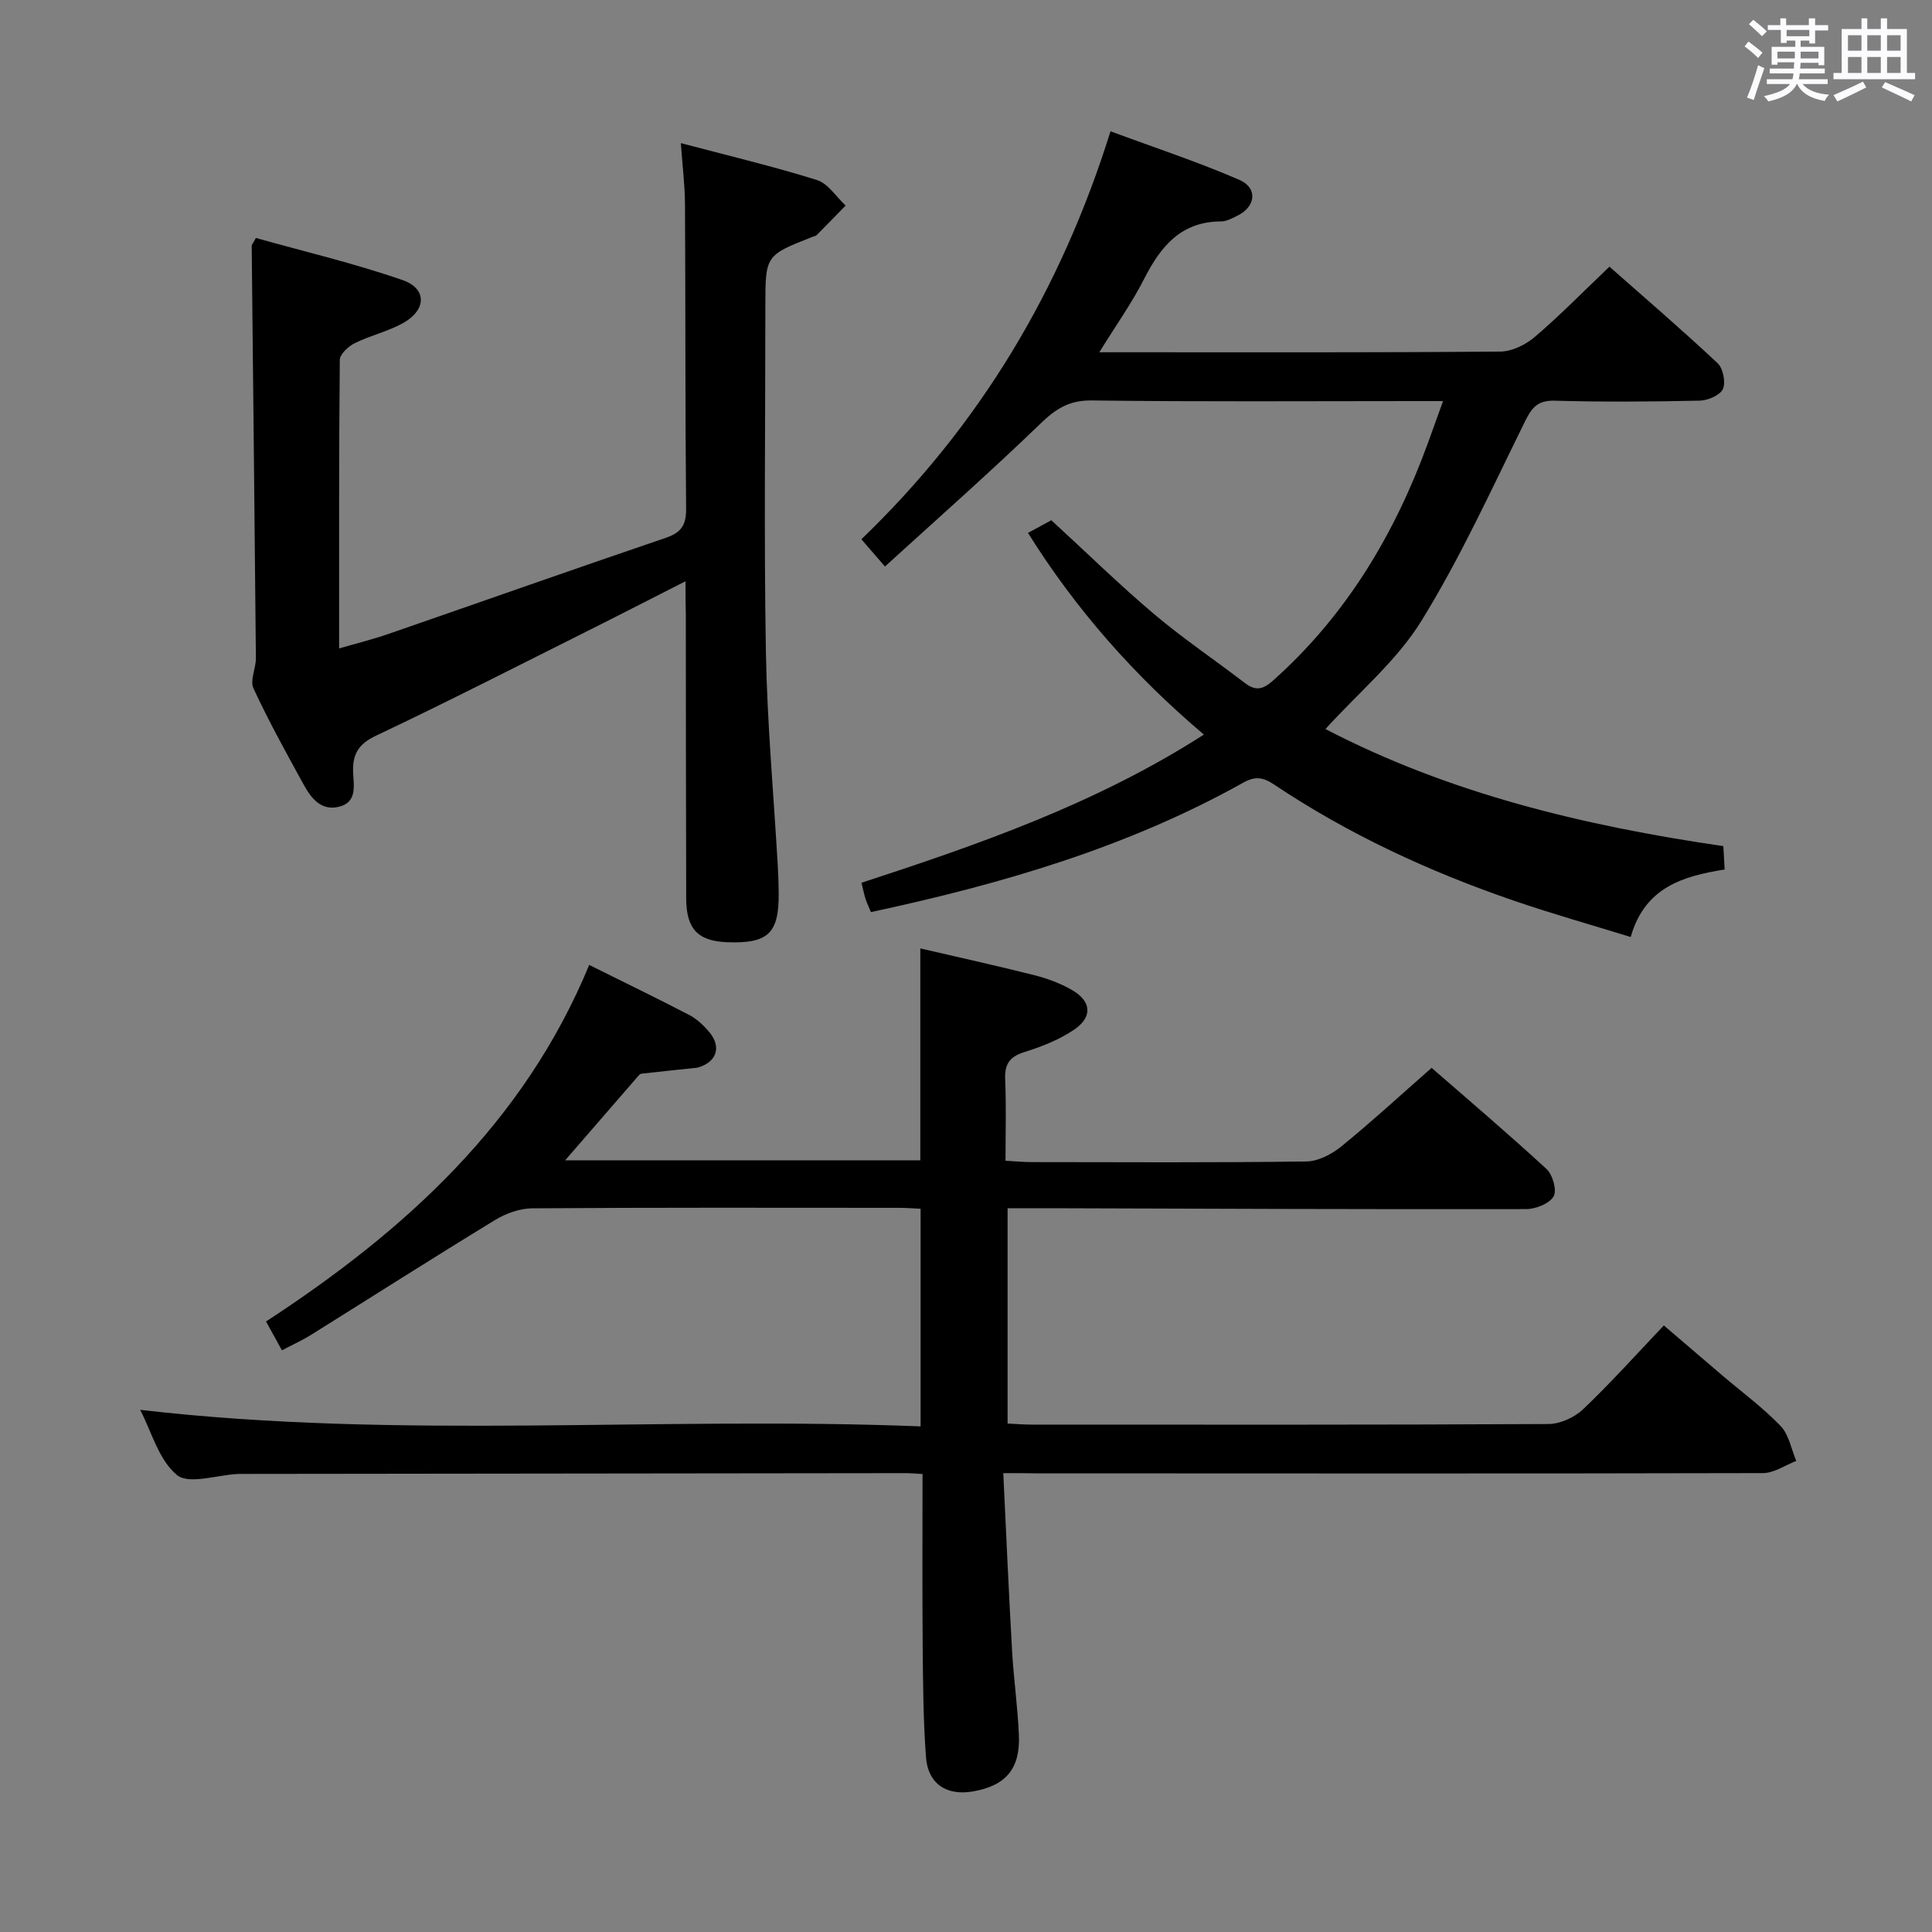 <svg enable-background="new 0 0 400 400" viewBox="0 0 400 400" xmlns="http://www.w3.org/2000/svg"><rect x="0" y="0" width="400" height="400" fill="#808080" stroke="none"/><path d="m361.2 9.6.8-1c.9.7 1.9 1.4 2.9 2.3l-.9 1.1c-1-1-2-1.8-2.8-2.4zm.5 10.6c.9-2.1 1.6-4.3 2.3-6.7.4.2.8.4 1.3.6-.7 2.1-1.5 4.3-2.2 6.6zm.4-15.2.9-.9c1 .8 2 1.6 2.8 2.4l-1 1c-.9-.9-1.8-1.7-2.7-2.5zm12.5-1.2h1.2v1.4h2.7v1.1h-2.7v2.7h-1.2v-.6h-1.8v1.3h4.9v3.8h-1.2v-.5h-3.7c0 .4-.1.9-.1 1.2h5.1v1h-5.2c0 .5-.1.9-.2 1.2h6v1h-5.2c1.1 1.3 2.9 2 5.5 2.2-.4.4-.7.8-.9 1.3-2.9-.5-4.8-1.6-5.7-3.5h-.1c-.8 1.7-2.7 2.9-5.9 3.6-.2-.4-.6-.8-.9-1.1 2.8-.6 4.6-1.4 5.4-2.5h-4.8v-1h5.3c.1-.3.2-.7.2-1.2h-4.9v-1h5c0-.4 0-.8.1-1.3h-3.5v.5h-1.2v-3.7h4.9v-1.3h-1.8v.5h-1.2v-2.7h-2.7v-1h2.6v-1.4h1.2v1.4h4.7v-1.4zm-6.6 8.3h3.6c0-.4 0-.9 0-1.4h-3.6zm1.9-4.6h4.7v-1.3h-4.7zm6.6 3.2h-3.7v1.4h3.7z" fill="#fbfafc"/><path d="m385.3 3.8h1.3v2.2h2.8v-2.2h1.3v2.2h4.1v9.1h1.7v1.3h-16.9v-1.3h1.7v-9.1h4.1v-2.2zm.4 13.1.7 1.2c-1.8.9-3.8 1.9-6 2.9-.2-.4-.5-.8-.8-1.3 2.3-1 4.3-1.9 6.1-2.8zm-3.1-6.4h2.8v-3.2h-2.8zm0 4.6h2.8v-3.3h-2.8zm4-4.6h2.8v-3.2h-2.8zm0 4.6h2.8v-3.3h-2.8zm3.7 1.9c2.1.9 4.1 1.8 6.1 2.7l-.7 1.3c-2.2-1.1-4.2-2-6.1-2.9zm3.2-9.7h-2.8v3.2h2.8v-3.1zm-2.8 7.8h2.8v-3.3h-2.8z" fill="#fbfafc"/><g fill="#010000"><path d="m207.72 305c.61 12.65 1.13 24.73 1.82 36.8.33 5.8 1.16 11.58 1.41 17.38.31 7.04-2.71 10.54-9.54 11.72-5.44.94-9.3-1.58-9.7-7.14-.56-7.62-.61-15.28-.68-22.93-.1-11.78-.03-23.57-.03-35.65-1.42-.08-2.38-.18-3.34-.18-45.82.05-91.64.1-137.46.16-.33 0-.67-.01-1 .01-4.3.21-10.09 2.24-12.56.22-3.77-3.09-5.26-8.98-7.62-13.5 53.77 6.25 107.54 1.27 161.58 3.43 0-15.33 0-30.03 0-45.06-1.53-.07-2.98-.19-4.43-.19-25.33-.01-50.65-.08-75.98.1-2.61.02-5.5 1.07-7.76 2.46-12.78 7.8-25.4 15.85-38.1 23.78-1.8 1.12-3.75 1.99-5.96 3.16-1.21-2.2-2.24-4.06-3.29-5.97 28.68-18.74 53.35-41 66.91-73.82 7.14 3.55 13.98 6.86 20.71 10.36 1.58.82 2.99 2.16 4.15 3.54 2.56 3.05 1.54 6.16-2.22 7.3-.16.05-.32.08-.49.1-3.79.4-7.59.79-11.37 1.22-.27.03-.54.36-.75.61-4.88 5.63-9.76 11.26-15.01 17.32h73.53c0-14.5 0-28.76 0-43.87 7.72 1.79 15.67 3.54 23.56 5.53 2.7.68 5.4 1.68 7.81 3.06 4.04 2.32 4.37 5.56.52 8.2-3.09 2.11-6.76 3.55-10.37 4.68-3.12.98-4.09 2.57-3.95 5.72.24 5.45.07 10.92.07 16.77 2.08.11 3.7.28 5.32.28 18.99.02 37.99.13 56.98-.13 2.44-.03 5.24-1.5 7.22-3.11 6.2-5.04 12.09-10.47 18.7-16.27 6.91 6.02 15.49 13.3 23.77 20.92 1.29 1.18 2.22 4.46 1.49 5.69-.89 1.51-3.7 2.62-5.68 2.63-32.82.06-65.64-.08-98.46-.18-2.82-.01-5.65 0-8.91 0v44.58c1.73.08 3.35.22 4.97.22 35.66.01 71.31.07 106.97-.12 2.44-.01 5.4-1.34 7.19-3.04 5.66-5.37 10.88-11.21 16.74-17.37 4.15 3.55 8.13 6.96 12.12 10.36 4.05 3.45 8.39 6.64 12.06 10.46 1.72 1.79 2.2 4.78 3.24 7.23-2.3.88-4.6 2.51-6.9 2.52-50.15.12-100.31.07-150.46.05-1.94-.04-3.89-.04-6.82-.04z"/><path d="m183.22 117.29c-2.16-2.5-3.42-3.95-4.88-5.64 24.49-23.57 41.27-51.51 51.58-84.47 9.15 3.4 18.08 6.33 26.66 10.05 3.92 1.7 3.41 5.62-.47 7.47-1.04.5-2.18 1.14-3.28 1.14-8.33.02-12.54 5.19-15.96 11.92-2.53 4.98-5.81 9.57-9.27 15.17h5.03c25.99 0 51.99.08 77.98-.14 2.44-.02 5.29-1.43 7.2-3.07 5.18-4.43 9.96-9.32 15.41-14.51 7.16 6.32 14.93 12.99 22.39 19.98 1.14 1.07 1.72 3.96 1.1 5.35-.58 1.29-3.1 2.37-4.79 2.41-9.99.22-20 .29-29.99.01-3.48-.1-4.72 1.31-6.15 4.2-6.9 13.96-13.36 28.23-21.52 41.43-5.06 8.19-12.88 14.69-19.84 22.35 25.65 13.34 53.49 20.03 82.38 24.24.08 1.51.16 2.93.27 4.84-8.56 1.37-16.53 3.64-19.45 13.98-8.28-2.56-16.36-4.83-24.29-7.56-17.51-6.01-34.22-13.75-49.64-24.07-2.2-1.48-3.87-1.68-6.27-.34-24.03 13.44-50.11 21.02-77.1 26.81-.4-.96-.82-1.83-1.12-2.74-.3-.92-.48-1.89-.84-3.33 24.42-7.99 48.54-16.35 70.89-30.68-14.37-12.17-26.48-25.86-36.42-41.76 2.14-1.16 4.02-2.17 4.84-2.62 7.33 6.73 14.08 13.35 21.28 19.44 5.96 5.04 12.48 9.42 18.68 14.18 2.22 1.71 3.7 1.57 5.93-.42 15.18-13.52 25.2-30.33 32.09-49.22.96-2.63 1.9-5.27 3.12-8.65-2.3 0-4.04 0-5.78 0-22.33 0-44.66.16-66.98-.13-4.68-.06-7.44 1.75-10.62 4.82-10.39 10.04-21.22 19.58-32.17 29.56z"/><path d="m141.93 120.34c-7.91 4.02-14.97 7.65-22.06 11.19-13.97 6.99-27.89 14.1-42.01 20.78-3.64 1.72-4.9 3.83-4.75 7.59.1 2.68.9 6.13-2.85 7.11-3.79.98-5.86-1.78-7.42-4.62-3.6-6.55-7.23-13.11-10.37-19.89-.76-1.65.53-4.15.51-6.26-.26-28.46-.58-56.93-.87-85.39 0-.14.14-.28.87-1.58 9.93 2.79 20.33 5.23 30.37 8.72 5.07 1.76 4.95 6.16.17 8.86-3.15 1.77-6.82 2.59-10.08 4.2-1.33.66-3.08 2.28-3.09 3.48-.19 19.65-.14 39.3-.14 59.72 3.72-1.08 7.02-1.89 10.21-3 19.15-6.62 38.25-13.38 57.43-19.9 3.24-1.1 4.23-2.67 4.2-6.06-.2-20.99-.11-41.99-.23-62.98-.02-3.94-.52-7.89-.86-12.68 9.77 2.59 19.07 4.79 28.17 7.64 2.31.72 3.98 3.47 5.95 5.29-1.99 2.04-3.98 4.09-5.99 6.11-.21.22-.61.25-.91.38-9.72 3.83-9.72 3.83-9.72 14.42 0 23.83-.3 47.66.11 71.48.26 14.77 1.61 29.52 2.46 44.27.11 1.83.17 3.66.19 5.49.1 8.5-2.11 10.66-10.56 10.37-6.14-.21-8.58-2.7-8.59-9.08-.06-19.66-.06-39.32-.08-58.98-.06-1.84-.06-3.66-.06-6.68z"/></g></svg>